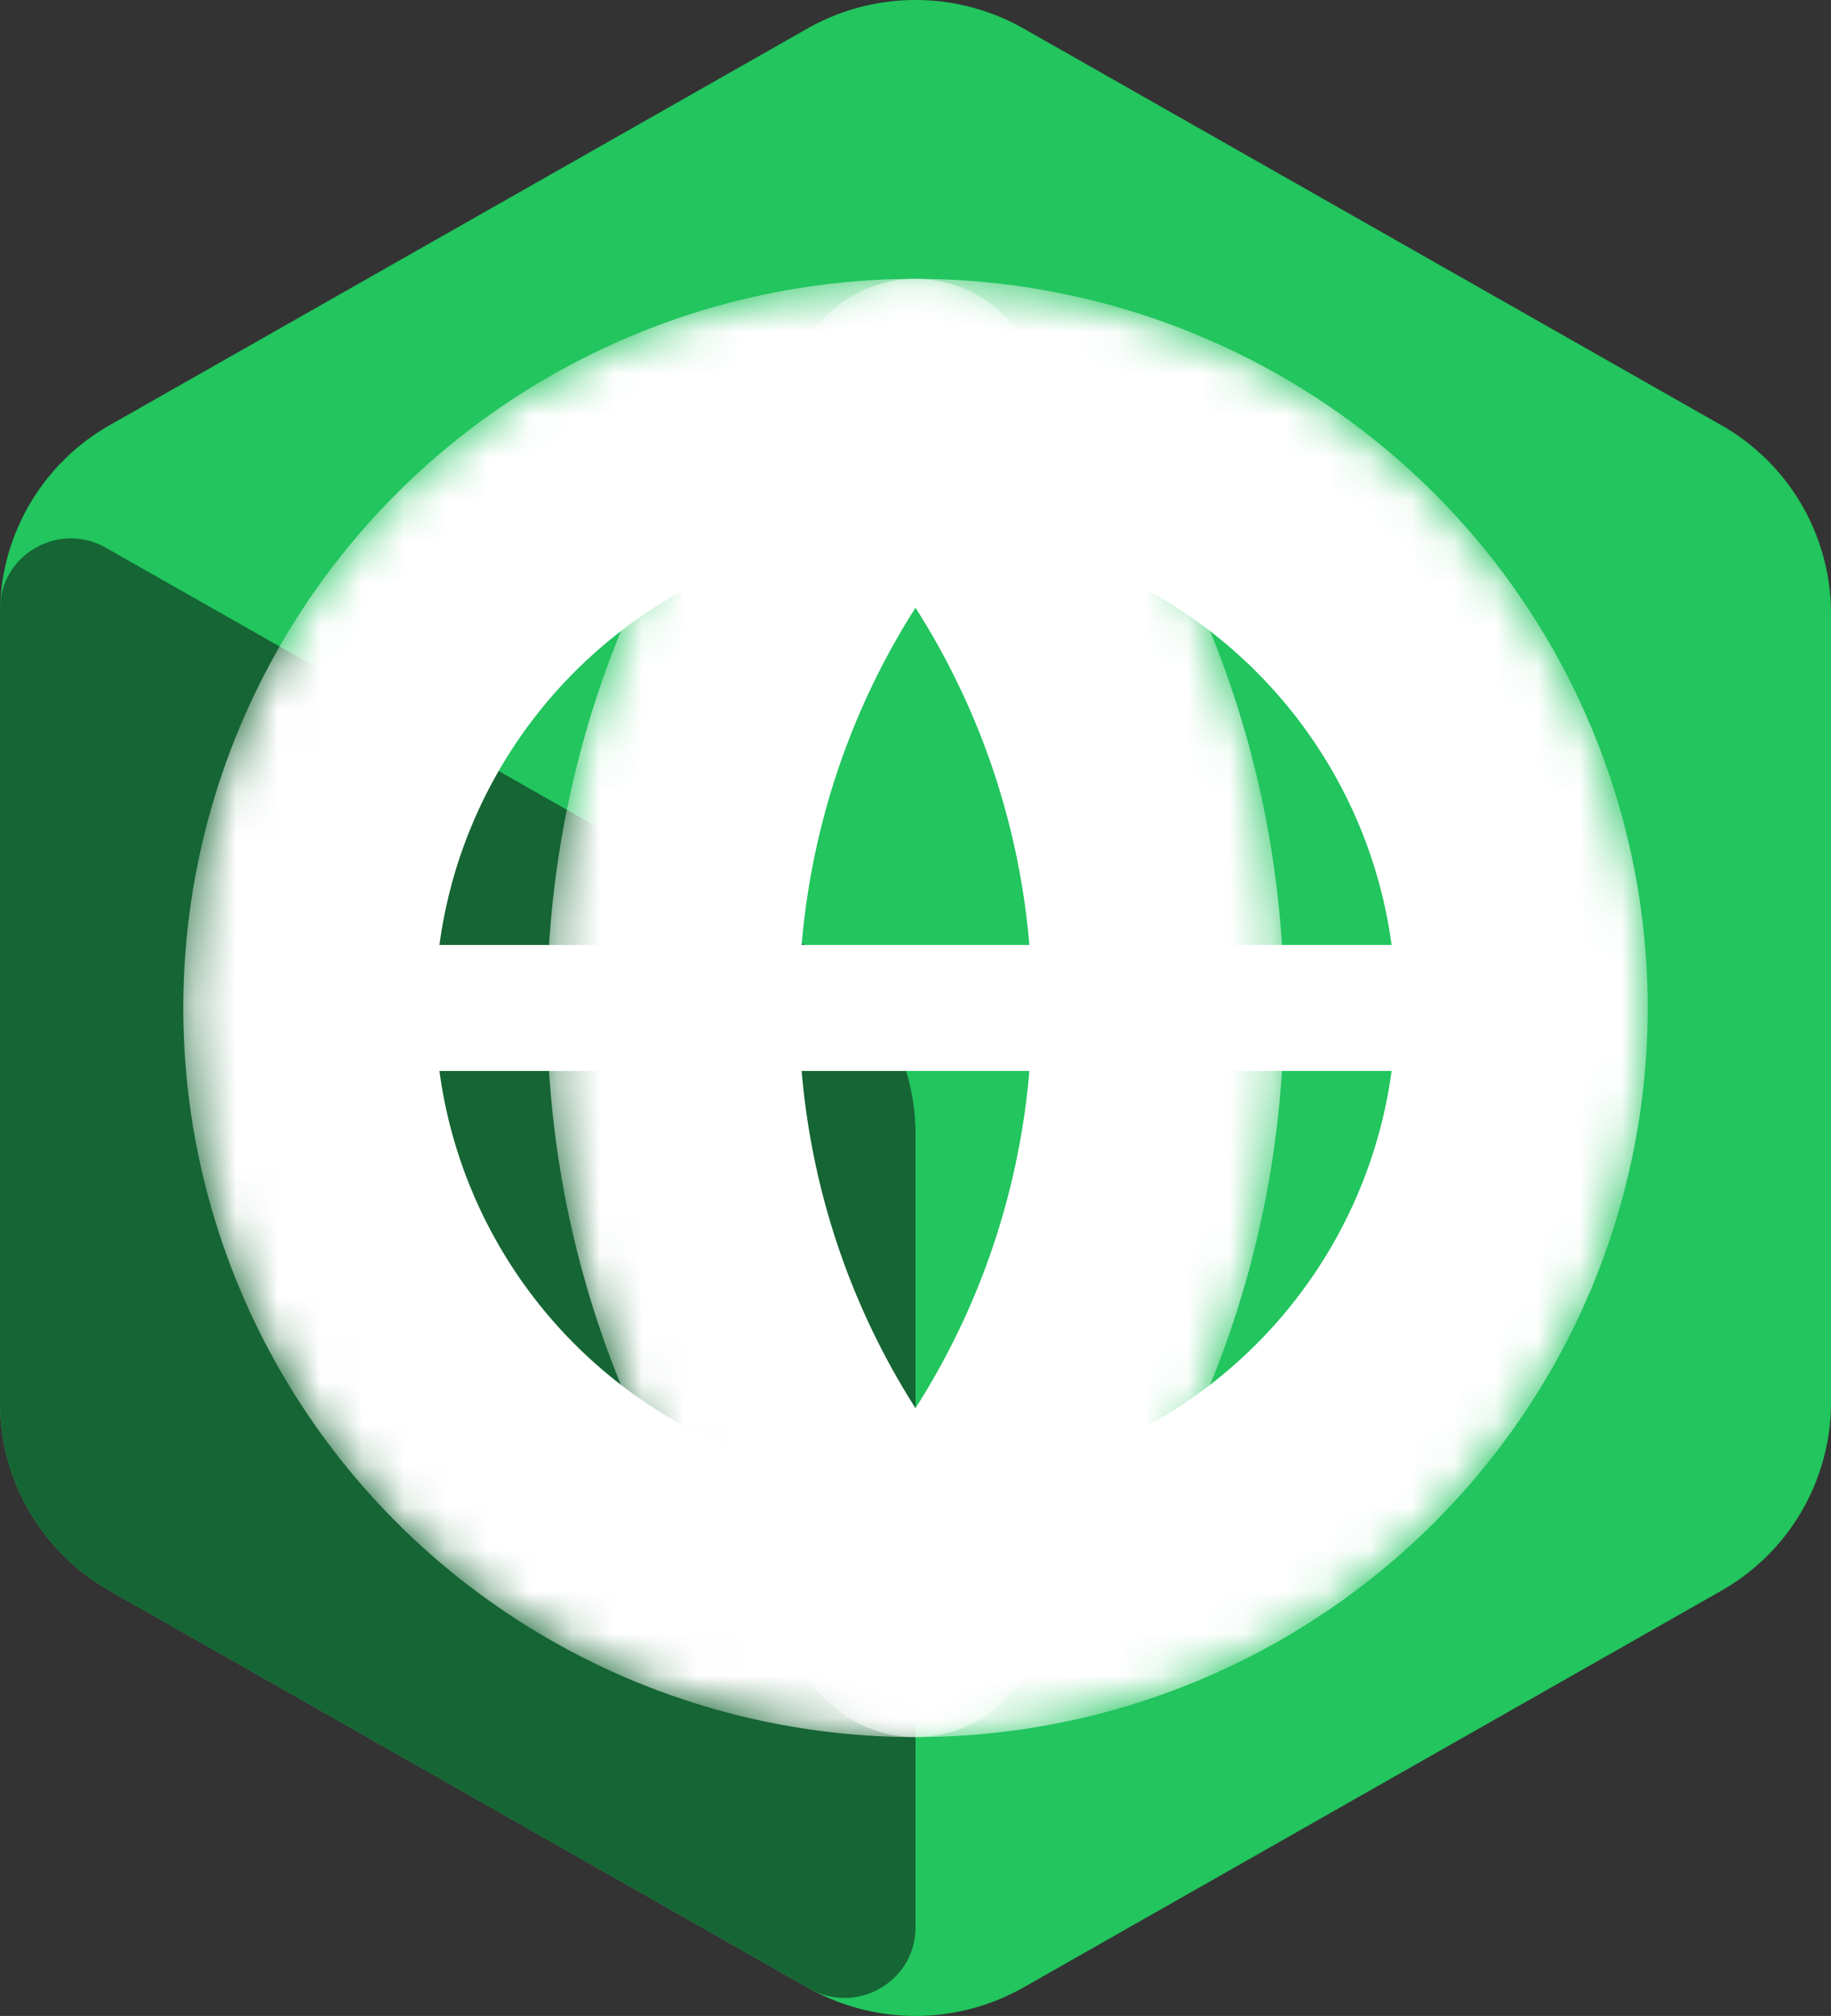 <svg xmlns="http://www.w3.org/2000/svg" width="43.606" height="48" fill="none"><rect width="100%" height="100%" fill="#333333" stroke="none"/><g style="fill: rgb(0, 0, 0);"><path d="M43.606 33.396V14.605a5.159 5.159 0 0 0-2.616-4.483L24.378.68a5.215 5.215 0 0 0-5.15 0L2.615 10.122A5.16 5.16 0 0 0 0 14.605v18.79c0 1.853.998 3.564 2.616 4.483l16.611 9.442a5.216 5.216 0 0 0 5.151 0l16.612-9.442a5.158 5.158 0 0 0 2.616-4.482Z" class="fills" style="fill: rgb(34, 197, 94); fill-opacity: 1;"/><path d="M0 33.396c0 1.852.998 3.563 2.616 4.482l16.662 9.47c1.125.64 2.525-.167 2.525-1.456V26.996a5.158 5.158 0 0 0-2.616-4.483l-16.663-9.47C1.4 12.403 0 13.212 0 14.5Z" class="fills" style="fill: rgb(22, 101, 52); fill-opacity: 1;"/></g><g style="fill: rgb(0, 0, 0);"><ellipse cx="21.803" cy="24" class="fills" rx="14.438" ry="14.361" style="fill: none; stroke-linecap: round; stroke-linejoin: round; fill-opacity: 1;"/><g class="strokes" style="fill: none; stroke-linecap: round; stroke-linejoin: round; fill-opacity: 1;"><g class="outer-stroke-shape"><defs><ellipse id="a" cx="21.803" cy="24" rx="14.438" ry="14.361"/><mask id="b" width="37.362" height="37.207" x="3.122" y="5.397" maskUnits="userSpaceOnUse"><use href="#a" style="fill: none; stroke: white; stroke-width: 6;"/><use href="#a" style="fill: black; stroke: none;"/></mask></defs><use href="#a" mask="url(#b)" style="fill: none; stroke-width: 6; stroke: rgb(255, 255, 255); stroke-opacity: 1;"/><use href="#a" style="fill: none; stroke-width: 3; stroke: none; stroke-opacity: 1;"/></g></g><path d="M21.803 9.64c-7.7 8.041-7.7 20.679 0 28.72 7.7-8.041 7.7-20.679 0-28.72" class="fills" style="fill: none; stroke-linecap: round; stroke-linejoin: round;"/><g class="strokes" style="fill: none; stroke-linecap: round; stroke-linejoin: round;"><g class="outer-stroke-shape"><defs><path id="c" d="M21.803 9.64c-7.7 8.041-7.7 20.679 0 28.72 7.7-8.041 7.7-20.679 0-28.72"/><mask id="d" width="26.036" height="43.207" x="8.785" y="2.397" maskUnits="userSpaceOnUse"><use href="#c" style="fill: none; stroke: white; stroke-width: 6;"/><use href="#c" style="fill: black; stroke: none;"/></mask></defs><use href="#c" mask="url(#d)" style="fill: none; stroke-width: 6; stroke: rgb(255, 255, 255); stroke-opacity: 1;"/><use href="#c" style="fill: none; stroke-width: 3; stroke: none; stroke-opacity: 1;"/></g></g><path d="M7.365 24H36.24" class="fills" style="fill: none; stroke-linecap: round; stroke-linejoin: round;"/><g class="strokes" style="fill: none; stroke-linecap: round; stroke-linejoin: round;"><path d="M7.365 24H36.24" class="stroke-shape" style="fill: none; stroke-width: 3; stroke: rgb(255, 255, 255); stroke-opacity: 1;"/></g></g></svg>